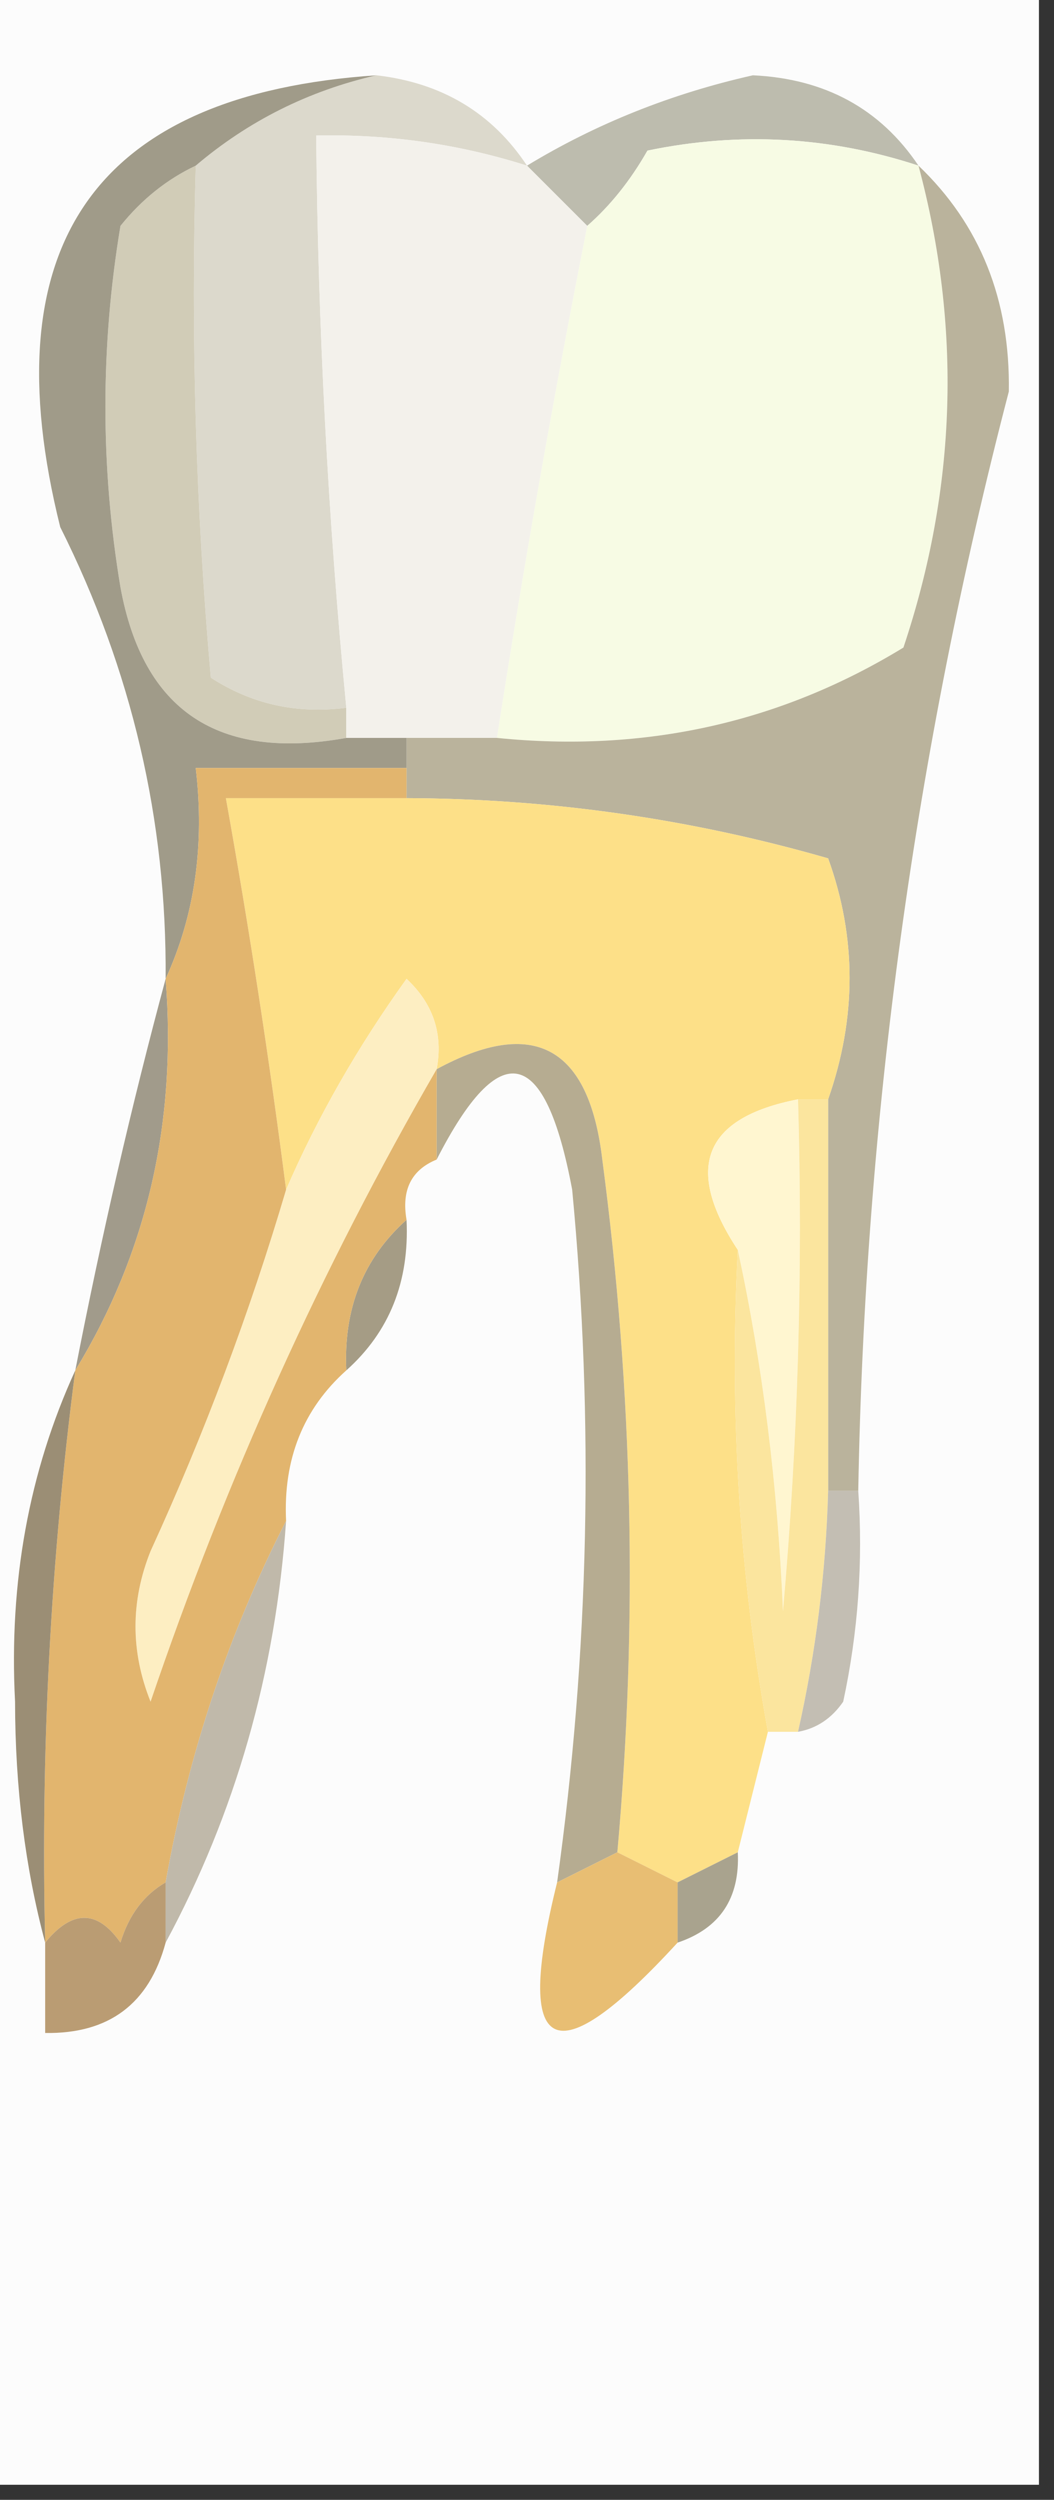 <?xml version="1.0" encoding="UTF-8"?>
<!DOCTYPE svg PUBLIC "-//W3C//DTD SVG 1.1//EN" "http://www.w3.org/Graphics/SVG/1.1/DTD/svg11.dtd">
<svg xmlns="http://www.w3.org/2000/svg" version="1.1" width="35px" height="83px" style="shape-rendering:geometricPrecision; text-rendering:geometricPrecision; image-rendering:optimizeQuality; fill-rule:evenodd; clip-rule:evenodd" xmlns:xlink="http://www.w3.org/1999/xlink">
<rect width="100%" height="100%" fill="#333333" stroke="none"/>
<g><path style="opacity:1" fill="#fcfcfc" d="M -0.5,-0.5 C 11.167,-0.5 22.833,-0.5 34.5,-0.5C 34.5,27.167 34.5,54.833 34.5,82.5C 22.833,82.5 11.167,82.5 -0.5,82.5C -0.5,54.833 -0.5,27.167 -0.5,-0.5 Z"/></g>
<g><path style="opacity:1" fill="#bdbcae" d="M 30.5,5.5 C 27.555,4.532 24.555,4.366 21.5,5C 20.934,5.995 20.267,6.828 19.5,7.5C 18.833,6.833 18.167,6.167 17.5,5.5C 19.791,4.109 22.291,3.109 25,2.5C 27.399,2.613 29.232,3.613 30.5,5.5 Z"/></g>
<g><path style="opacity:1" fill="#dcd9cc" d="M 12.5,2.5 C 14.674,2.75 16.341,3.75 17.5,5.5C 15.236,4.781 12.903,4.448 10.5,4.5C 10.557,10.851 10.89,17.185 11.5,23.5C 9.856,23.713 8.356,23.38 7,22.5C 6.501,16.843 6.334,11.176 6.5,5.5C 8.249,4.015 10.249,3.015 12.5,2.5 Z"/></g>
<g><path style="opacity:1" fill="#f7fbe4" d="M 30.5,5.5 C 31.937,10.871 31.77,16.205 30,21.5C 25.913,23.997 21.413,24.997 16.5,24.5C 17.377,18.837 18.377,13.171 19.5,7.5C 20.267,6.828 20.934,5.995 21.5,5C 24.555,4.366 27.555,4.532 30.5,5.5 Z"/></g>
<g><path style="opacity:1" fill="#d1ccb7" d="M 6.5,5.5 C 6.334,11.176 6.501,16.843 7,22.5C 8.356,23.38 9.856,23.713 11.5,23.5C 11.5,23.833 11.5,24.167 11.5,24.5C 7.249,25.27 4.749,23.603 4,19.5C 3.333,15.5 3.333,11.5 4,7.5C 4.708,6.619 5.542,5.953 6.5,5.5 Z"/></g>
<g><path style="opacity:1" fill="#f3f1eb" d="M 17.5,5.5 C 18.167,6.167 18.833,6.833 19.5,7.5C 18.377,13.171 17.377,18.837 16.5,24.5C 15.5,24.5 14.5,24.5 13.5,24.5C 12.833,24.5 12.167,24.5 11.5,24.5C 11.5,24.167 11.5,23.833 11.5,23.5C 10.89,17.185 10.557,10.851 10.5,4.5C 12.903,4.448 15.236,4.781 17.5,5.5 Z"/></g>
<g><path style="opacity:1" fill="#bab39c" d="M 30.5,5.5 C 32.548,7.456 33.548,9.956 33.5,13C 30.382,24.98 28.715,37.146 28.5,49.5C 28.167,49.5 27.833,49.5 27.5,49.5C 27.5,45.167 27.5,40.833 27.5,36.5C 28.449,33.792 28.449,31.126 27.5,28.5C 22.934,27.184 18.267,26.517 13.5,26.5C 13.5,26.167 13.5,25.833 13.5,25.5C 13.5,25.167 13.5,24.833 13.5,24.5C 14.5,24.5 15.5,24.5 16.5,24.5C 21.413,24.997 25.913,23.997 30,21.5C 31.77,16.205 31.937,10.871 30.5,5.5 Z"/></g>
<g><path style="opacity:1" fill="#a09b89" d="M 12.5,2.5 C 10.249,3.015 8.249,4.015 6.5,5.5C 5.542,5.953 4.708,6.619 4,7.5C 3.333,11.5 3.333,15.5 4,19.5C 4.749,23.603 7.249,25.27 11.5,24.5C 12.167,24.5 12.833,24.5 13.5,24.5C 13.5,24.833 13.5,25.167 13.5,25.5C 11.167,25.5 8.833,25.5 6.5,25.5C 6.802,28.059 6.468,30.393 5.5,32.5C 5.541,27.238 4.374,22.238 2,17.5C -0.336,8.125 3.164,3.125 12.5,2.5 Z"/></g>
<g><path style="opacity:1" fill="#fde088" d="M 13.5,26.5 C 18.267,26.517 22.934,27.184 27.5,28.5C 28.449,31.126 28.449,33.792 27.5,36.5C 27.167,36.5 26.833,36.5 26.5,36.5C 23.366,37.108 22.699,38.774 24.5,41.5C 24.218,46.926 24.551,52.26 25.5,57.5C 25.167,58.833 24.833,60.167 24.5,61.5C 23.833,61.833 23.167,62.167 22.5,62.5C 21.833,62.167 21.167,61.833 20.5,61.5C 21.184,53.864 21.018,46.197 20,38.5C 19.558,34.75 17.724,33.75 14.5,35.5C 14.719,34.325 14.386,33.325 13.5,32.5C 11.873,34.765 10.539,37.099 9.5,39.5C 8.941,35.147 8.275,30.814 7.5,26.5C 9.5,26.5 11.5,26.5 13.5,26.5 Z"/></g>
<g><path style="opacity:1" fill="#a19b8b" d="M 5.5,32.5 C 5.876,37.273 4.876,41.607 2.5,45.5C 3.373,41.017 4.373,36.683 5.5,32.5 Z"/></g>
<g><path style="opacity:1" fill="#fff6d0" d="M 26.5,36.5 C 26.666,42.176 26.499,47.843 26,53.5C 25.824,49.312 25.324,45.312 24.5,41.5C 22.699,38.774 23.366,37.108 26.5,36.5 Z"/></g>
<g><path style="opacity:1" fill="#a59c85" d="M 13.5,40.5 C 13.598,42.553 12.931,44.22 11.5,45.5C 11.402,43.447 12.069,41.78 13.5,40.5 Z"/></g>
<g><path style="opacity:1" fill="#fdeec2" d="M 14.5,35.5 C 10.678,42.104 7.511,49.104 5,56.5C 4.333,54.833 4.333,53.167 5,51.5C 6.791,47.589 8.291,43.589 9.5,39.5C 10.539,37.099 11.873,34.765 13.5,32.5C 14.386,33.325 14.719,34.325 14.5,35.5 Z"/></g>
<g><path style="opacity:1" fill="#b6ac91" d="M 20.5,61.5 C 19.833,61.833 19.167,62.167 18.5,62.5C 19.564,54.869 19.731,47.202 19,39.5C 18.104,34.714 16.604,34.381 14.5,38.5C 14.5,37.5 14.5,36.5 14.5,35.5C 17.724,33.75 19.558,34.75 20,38.5C 21.018,46.197 21.184,53.864 20.5,61.5 Z"/></g>
<g><path style="opacity:1" fill="#fbe59e" d="M 26.5,36.5 C 26.833,36.5 27.167,36.5 27.5,36.5C 27.5,40.833 27.5,45.167 27.5,49.5C 27.425,52.206 27.092,54.873 26.5,57.5C 26.167,57.5 25.833,57.5 25.5,57.5C 24.551,52.26 24.218,46.926 24.5,41.5C 25.324,45.312 25.824,49.312 26,53.5C 26.499,47.843 26.666,42.176 26.5,36.5 Z"/></g>
<g><path style="opacity:1" fill="#e2b56e" d="M 13.5,25.5 C 13.5,25.833 13.5,26.167 13.5,26.5C 11.5,26.5 9.5,26.5 7.5,26.5C 8.275,30.814 8.941,35.147 9.5,39.5C 8.291,43.589 6.791,47.589 5,51.5C 4.333,53.167 4.333,54.833 5,56.5C 7.511,49.104 10.678,42.104 14.5,35.5C 14.5,36.5 14.5,37.5 14.5,38.5C 13.662,38.842 13.328,39.508 13.5,40.5C 12.069,41.78 11.402,43.447 11.5,45.5C 10.069,46.78 9.402,48.447 9.5,50.5C 7.595,54.216 6.261,58.216 5.5,62.5C 4.778,62.917 4.278,63.584 4,64.5C 3.23,63.402 2.397,63.402 1.5,64.5C 1.347,58.131 1.68,51.797 2.5,45.5C 4.876,41.607 5.876,37.273 5.5,32.5C 6.468,30.393 6.802,28.059 6.5,25.5C 8.833,25.5 11.167,25.5 13.5,25.5 Z"/></g>
<g><path style="opacity:1" fill="#c3beb3" d="M 27.5,49.5 C 27.833,49.5 28.167,49.5 28.5,49.5C 28.663,51.857 28.497,54.19 28,56.5C 27.617,57.056 27.117,57.389 26.5,57.5C 27.092,54.873 27.425,52.206 27.5,49.5 Z"/></g>
<g><path style="opacity:1" fill="#9b8e75" d="M 2.5,45.5 C 1.68,51.797 1.347,58.131 1.5,64.5C 0.836,62.022 0.503,59.355 0.5,56.5C 0.294,52.531 0.961,48.865 2.5,45.5 Z"/></g>
<g><path style="opacity:1" fill="#c0b9aa" d="M 9.5,50.5 C 9.15,55.539 7.816,60.206 5.5,64.5C 5.5,63.833 5.5,63.167 5.5,62.5C 6.261,58.216 7.595,54.216 9.5,50.5 Z"/></g>
<g><path style="opacity:1" fill="#a9a38e" d="M 24.5,61.5 C 24.573,63.027 23.906,64.027 22.5,64.5C 22.5,63.833 22.5,63.167 22.5,62.5C 23.167,62.167 23.833,61.833 24.5,61.5 Z"/></g>
<g><path style="opacity:1" fill="#ba9c73" d="M 5.5,62.5 C 5.5,63.167 5.5,63.833 5.5,64.5C 4.952,66.532 3.619,67.532 1.5,67.5C 1.5,66.5 1.5,65.5 1.5,64.5C 2.397,63.402 3.23,63.402 4,64.5C 4.278,63.584 4.778,62.917 5.5,62.5 Z"/></g>
<g><path style="opacity:1" fill="#a69f8e" d="M 18.5,62.5 C 17.056,68.316 18.39,68.983 22.5,64.5C 18.39,68.983 17.056,68.316 18.5,62.5 Z"/></g>
<g><path style="opacity:1" fill="#e8be73" d="M 20.5,61.5 C 21.167,61.833 21.833,62.167 22.5,62.5C 22.5,63.167 22.5,63.833 22.5,64.5C 18.39,68.983 17.056,68.316 18.5,62.5C 19.167,62.167 19.833,61.833 20.5,61.5 Z"/></g>
</svg>

